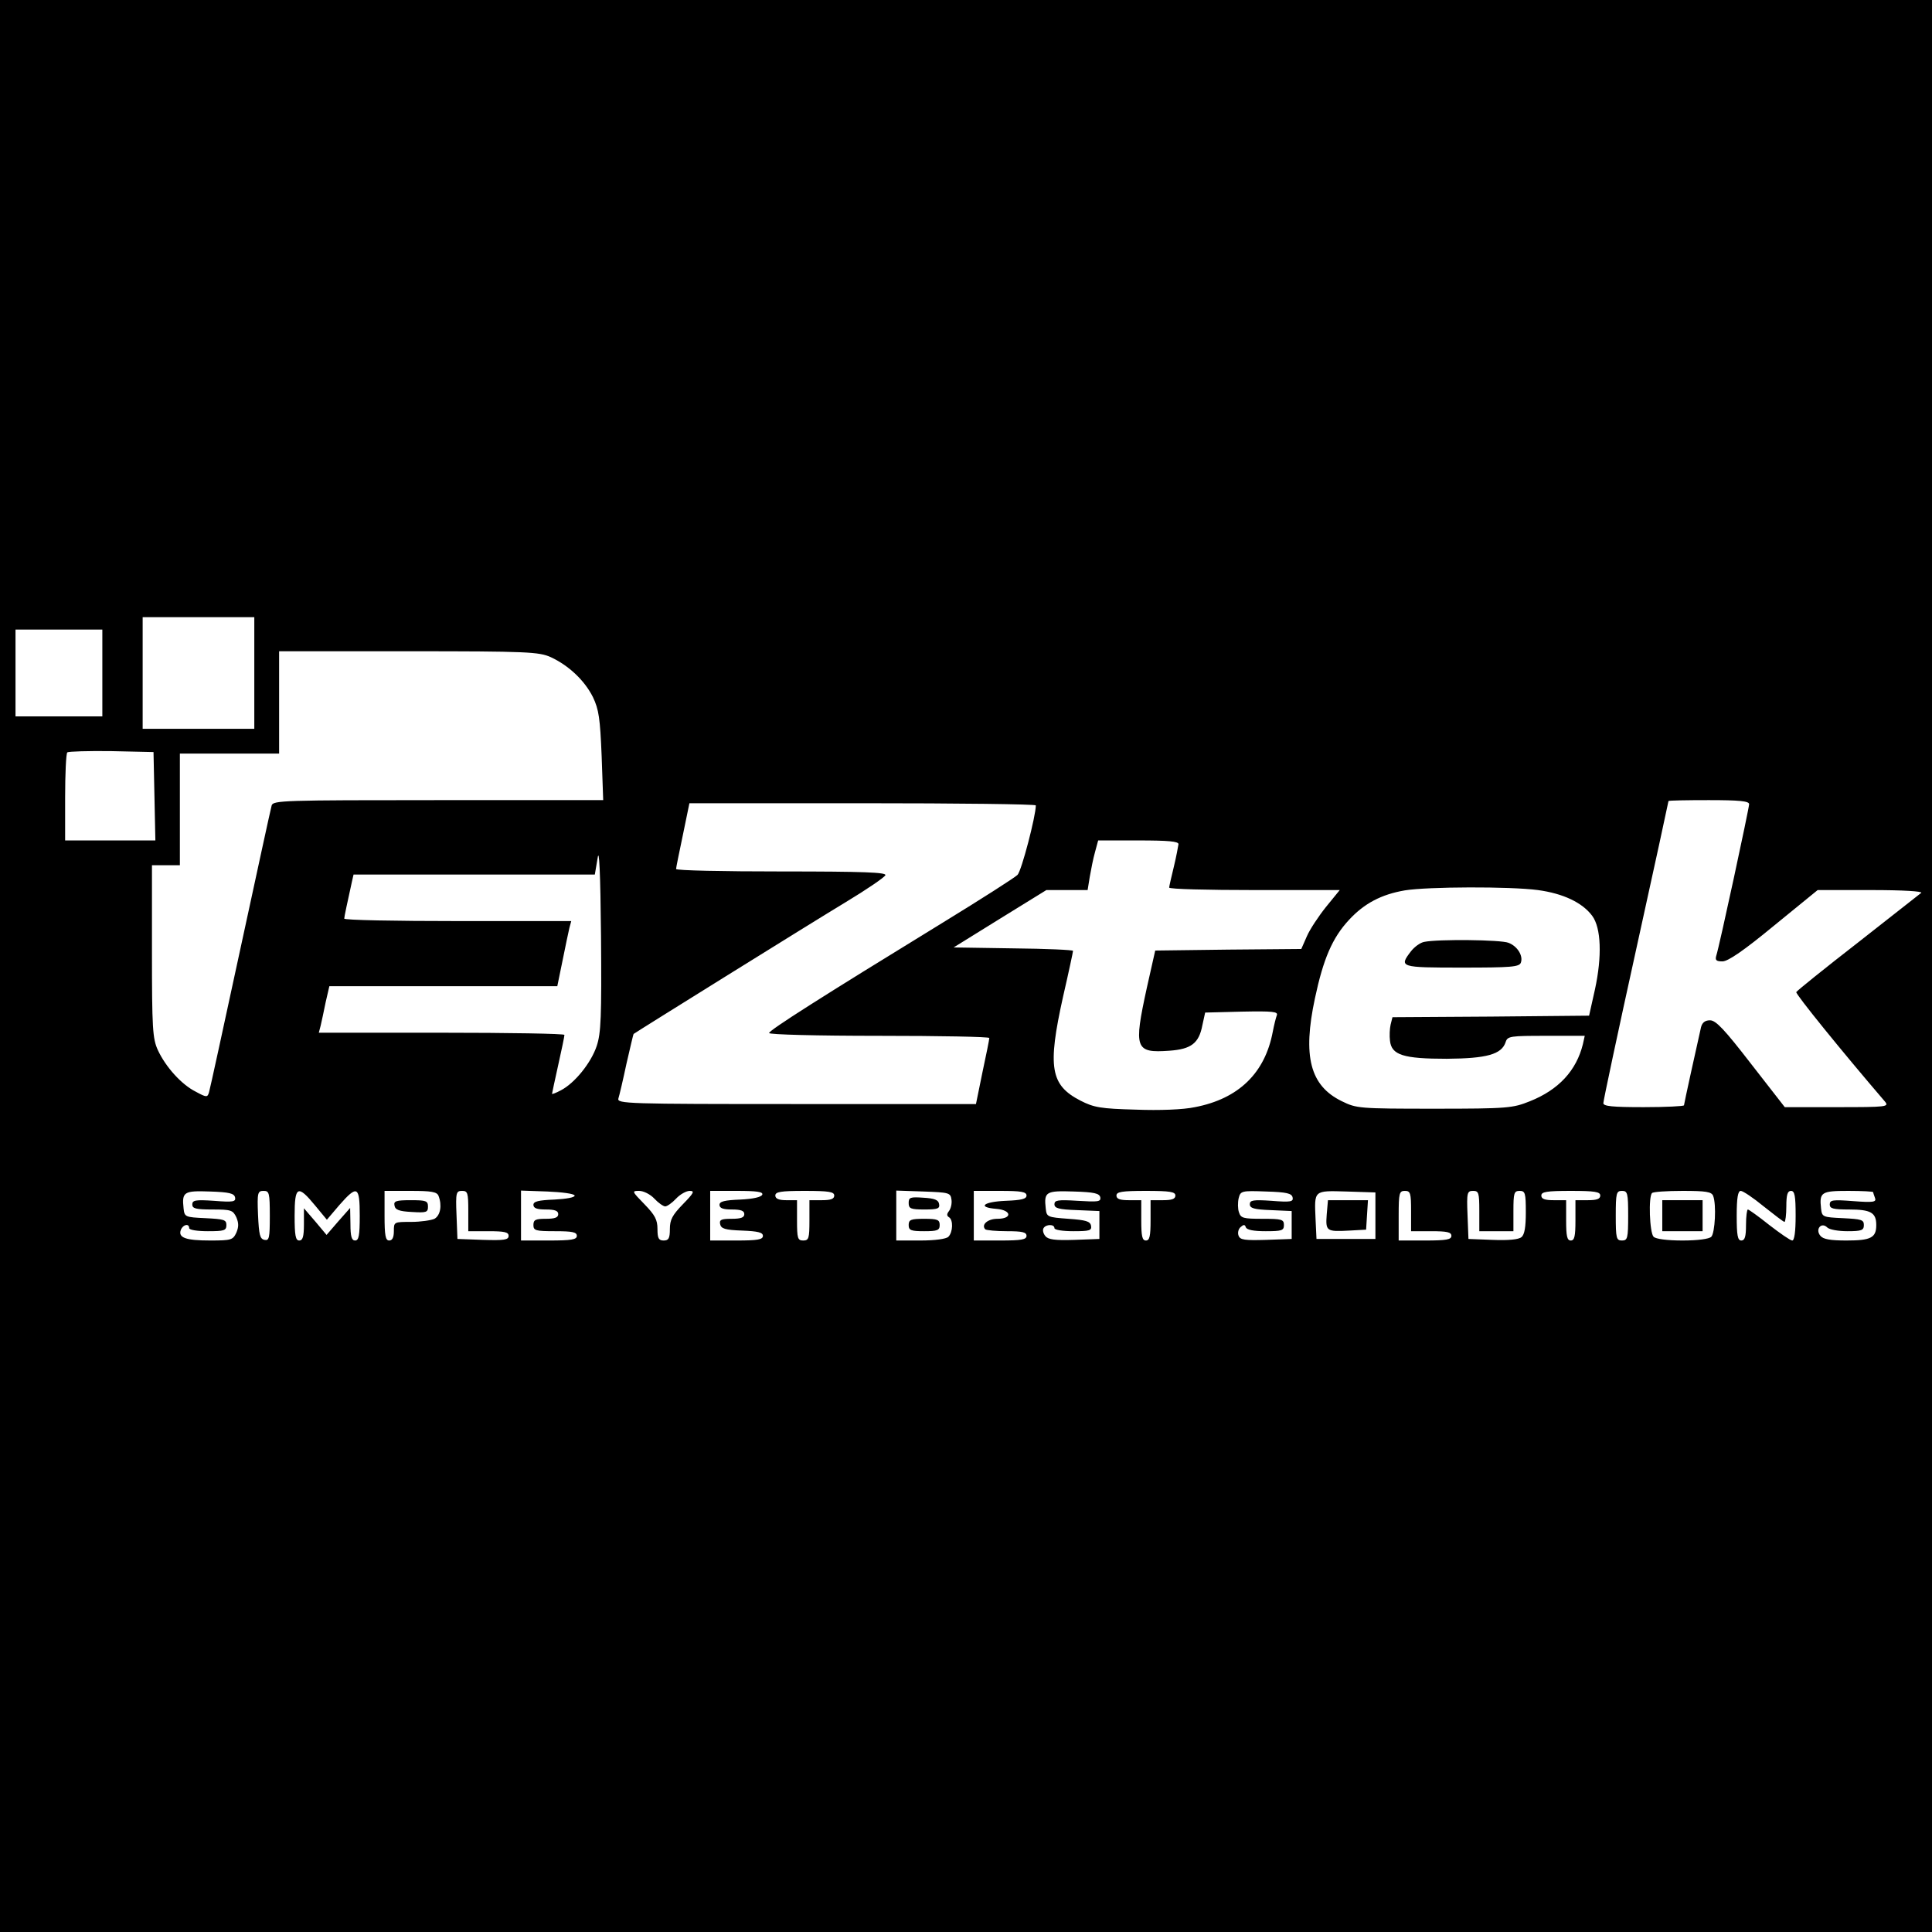<?xml version="1.0" standalone="no"?>
<!DOCTYPE svg PUBLIC "-//W3C//DTD SVG 1.0//EN" "http://www.w3.org/TR/2001/REC-SVG-20010904/DTD/svg10.dtd">
<svg xmlns="http://www.w3.org/2000/svg" xmlns:xlink="http://www.w3.org/1999/xlink" id="body_1" width="499" height="499">

<g transform="matrix(0.801 0 0 0.801 0 0)">
	<g transform="matrix(0.1 0 -0 -0.1 0 623)">
        <path d="M0 3115L0 0L3115 0L6230 0L6230 3115L6230 6230L3115 6230L0 6230L0 3115zM820 4060L820 3880L640 3880L460 3880L460 4060L460 4240L640 4240L820 4240L820 4060zM330 4060L330 3920L190 3920L50 3920L50 4060L50 4200L190 4200L330 4200L330 4060zM1776 4111C 1834 4084 1885 4036 1912 3982C 1931 3942 1935 3914 1940 3792L1940 3792L1945 3650L1413 3650C 915 3650 881 3649 876 3633C 873 3623 828 3415 775 3170C 722 2925 677 2717 674 2708C 669 2691 666 2691 631 2710C 585 2733 534 2790 509 2844C 492 2881 490 2914 490 3163L490 3163L490 3440L535 3440L580 3440L580 3620L580 3800L740 3800L900 3800L900 3965L900 4130L1318 4130C 1702 4130 1738 4128 1776 4111zM498 3663L501 3520L355 3520L210 3520L210 3658C 210 3734 213 3800 217 3804C 221 3807 285 3809 359 3808L359 3808L495 3805L498 3663zM5640 3637C 5640 3624 5544 3178 5534 3148C 5530 3134 5534 3130 5554 3130C 5572 3130 5623 3165 5720 3245L5720 3245L5861 3360L6033 3360C 6137 3360 6200 3356 6195 3351C 6189 3346 6097 3274 5990 3190C 5883 3107 5794 3035 5792 3031C 5790 3024 5939 2840 6078 2678C 6092 2661 6084 2660 5924 2660L5924 2660L5755 2660L5646 2800C 5561 2910 5533 2940 5514 2940C 5498 2940 5489 2933 5485 2918C 5470 2852 5430 2670 5430 2666C 5430 2663 5372 2660 5300 2660C 5198 2660 5170 2663 5170 2673C 5170 2681 5217 2902 5275 3165C 5333 3428 5380 3645 5380 3647C 5380 3649 5439 3650 5510 3650C 5608 3650 5640 3647 5640 3637zM3340 3633C 3340 3599 3294 3422 3281 3409C 3272 3400 3164 3331 3040 3255C 2650 3016 2480 2908 2480 2899C 2480 2894 2635 2890 2835 2890C 3030 2890 3190 2887 3190 2883C 3190 2878 3180 2829 3168 2773L3168 2773L3147 2670L2568 2670C 2021 2670 1989 2671 1994 2688C 1997 2697 2009 2748 2020 2800C 2032 2852 2042 2895 2043 2896C 2049 2901 2624 3259 2727 3321C 2795 3362 2852 3401 2855 3408C 2858 3417 2787 3420 2520 3420C 2333 3420 2180 3423 2180 3428C 2180 3432 2190 3481 2202 3538L2202 3538L2223 3640L2782 3640C 3089 3640 3340 3637 3340 3633zM3800 3508C 3799 3501 3793 3468 3785 3435C 3777 3402 3770 3372 3770 3368C 3770 3363 3894 3360 4045 3360L4045 3360L4320 3360L4276 3306C 4252 3276 4224 3234 4214 3211L4214 3211L4196 3170L3961 3168L3725 3165L3698 3045C 3655 2848 3660 2834 3771 2842C 3841 2847 3866 2866 3877 2924L3877 2924L3886 2965L4004 2968C 4105 2970 4122 2968 4117 2956C 4114 2948 4108 2924 4104 2903C 4079 2770 3994 2687 3853 2660C 3816 2652 3739 2649 3662 2652C 3549 2655 3527 2659 3484 2681C 3387 2731 3377 2788 3428 3017C 3446 3095 3460 3161 3460 3164C 3460 3167 3373 3171 3268 3172L3268 3172L3075 3175L3225 3268L3374 3360L3441 3360L3507 3360L3514 3403C 3518 3426 3525 3462 3531 3483L3531 3483L3541 3520L3670 3520C 3768 3520 3800 3517 3800 3508zM1924 2857C 1906 2803 1853 2737 1808 2714C 1793 2706 1780 2701 1780 2703C 1780 2705 1789 2746 1800 2796C 1811 2845 1820 2888 1820 2893C 1820 2897 1642 2900 1424 2900L1424 2900L1028 2900L1034 2923C 1037 2935 1044 2969 1050 2998L1050 2998L1062 3050L1429 3050L1797 3050L1814 3133C 1823 3178 1833 3225 1836 3238L1836 3238L1842 3260L1476 3260C 1275 3260 1110 3263 1110 3268C 1110 3274 1121 3324 1135 3388L1135 3388L1140 3410L1529 3410L1918 3410L1927 3463C 1932 3499 1936 3419 1938 3211C 1940 2950 1938 2899 1924 2857zM4959 3360C 5040 3349 5102 3320 5134 3277C 5163 3238 5166 3146 5143 3040L5143 3040L5124 2955L4807 2952L4490 2950L4484 2926C 4481 2913 4480 2890 4482 2874C 4487 2828 4525 2816 4665 2816C 4794 2817 4842 2830 4855 2870C 4861 2889 4870 2890 4986 2890L4986 2890L5110 2890L5104 2863C 5083 2778 5026 2716 4933 2679C 4878 2657 4863 2655 4625 2655C 4382 2655 4374 2656 4327 2679C 4224 2729 4200 2824 4240 3011C 4267 3138 4296 3206 4350 3264C 4399 3317 4454 3346 4530 3359C 4604 3371 4868 3372 4959 3360zM758 2369C 761 2355 752 2353 690 2358C 630 2362 620 2360 620 2346C 620 2333 632 2330 685 2330C 745 2330 751 2328 762 2305C 770 2286 770 2274 762 2255C 751 2232 746 2230 678 2230C 599 2230 574 2239 583 2264C 590 2282 610 2286 610 2270C 610 2264 637 2260 670 2260C 723 2260 730 2262 730 2280C 730 2297 722 2299 663 2302C 597 2305 595 2306 592 2333C 586 2387 593 2391 677 2388C 739 2386 755 2382 758 2369zM870 2309C 870 2238 868 2229 853 2232C 838 2235 835 2248 832 2313C 829 2385 831 2390 850 2390C 868 2390 870 2384 870 2309zM1016 2343L1054 2297L1094 2344C 1152 2410 1160 2406 1160 2310C 1160 2246 1157 2230 1145 2230C 1134 2230 1130 2243 1130 2283L1130 2283L1129 2335L1091 2292L1053 2248L1017 2291L980 2334L980 2282C 980 2242 976 2230 965 2230C 953 2230 950 2246 950 2310C 950 2406 960 2411 1016 2343zM1414 2374C 1426 2343 1420 2311 1401 2300C 1390 2295 1356 2290 1326 2290C 1270 2290 1270 2290 1270 2260C 1270 2240 1265 2230 1255 2230C 1243 2230 1240 2246 1240 2310L1240 2310L1240 2390L1324 2390C 1391 2390 1409 2387 1414 2374zM1510 2325L1510 2260L1575 2260C 1627 2260 1640 2257 1640 2245C 1640 2232 1626 2230 1558 2232L1558 2232L1475 2235L1472 2313C 1469 2385 1471 2390 1490 2390C 1508 2390 1510 2384 1510 2325zM1853 2375C 1854 2369 1826 2364 1788 2362C 1736 2360 1720 2356 1720 2345C 1720 2334 1732 2330 1760 2330C 1789 2330 1800 2326 1800 2315C 1800 2304 1789 2300 1760 2300C 1727 2300 1720 2297 1720 2280C 1720 2262 1727 2260 1790 2260C 1846 2260 1860 2257 1860 2245C 1860 2233 1843 2230 1770 2230L1770 2230L1680 2230L1680 2310L1680 2391L1765 2388C 1812 2386 1851 2381 1853 2375zM2110 2365C 2123 2351 2139 2340 2145 2340C 2151 2340 2167 2351 2180 2365C 2193 2379 2213 2390 2224 2390C 2241 2390 2237 2383 2202 2347C 2168 2312 2160 2297 2160 2267C 2160 2237 2156 2230 2140 2230C 2124 2230 2120 2237 2120 2267C 2120 2297 2112 2312 2078 2347C 2037 2389 2037 2390 2061 2390C 2075 2390 2097 2379 2110 2365zM2458 2378C 2455 2370 2429 2364 2387 2362C 2336 2360 2320 2356 2320 2345C 2320 2334 2332 2330 2360 2330C 2389 2330 2400 2326 2400 2315C 2400 2304 2389 2300 2359 2300C 2326 2300 2319 2297 2322 2283C 2325 2268 2338 2264 2393 2262C 2444 2260 2460 2256 2460 2245C 2460 2233 2443 2230 2375 2230L2375 2230L2290 2230L2290 2310L2290 2390L2376 2390C 2440 2390 2461 2387 2458 2378zM2690 2375C 2690 2364 2679 2360 2650 2360L2650 2360L2610 2360L2610 2295C 2610 2237 2608 2230 2590 2230C 2572 2230 2570 2237 2570 2295L2570 2295L2570 2360L2535 2360C 2511 2360 2500 2365 2500 2375C 2500 2387 2517 2390 2595 2390C 2673 2390 2690 2387 2690 2375zM3068 2362C 3070 2349 3066 2333 3060 2325C 3053 2316 3052 2310 3060 2305C 3074 2297 3073 2257 3058 2242C 3051 2235 3015 2230 2968 2230L2968 2230L2890 2230L2890 2310L2890 2391L2978 2388C 3060 2385 3065 2384 3068 2362zM3310 2375C 3310 2364 3294 2360 3243 2358C 3170 2355 3150 2337 3213 2332C 3262 2328 3265 2300 3216 2300C 3185 2300 3163 2281 3177 2266C 3181 2263 3212 2260 3247 2260C 3296 2260 3310 2257 3310 2245C 3310 2233 3294 2230 3225 2230L3225 2230L3140 2230L3140 2310L3140 2390L3225 2390C 3293 2390 3310 2387 3310 2375zM3548 2369C 3550 2355 3541 2354 3475 2358C 3411 2362 3400 2360 3400 2347C 3400 2334 3414 2330 3473 2328L3473 2328L3545 2325L3545 2280L3545 2235L3464 2232C 3402 2230 3380 2233 3371 2244C 3364 2252 3361 2264 3365 2270C 3373 2283 3400 2283 3400 2270C 3400 2264 3427 2260 3461 2260C 3513 2260 3521 2262 3518 2278C 3515 2292 3501 2296 3445 2300C 3377 2305 3375 2306 3372 2333C 3366 2387 3372 2391 3462 2388C 3529 2386 3545 2382 3548 2369zM3790 2375C 3790 2364 3779 2360 3750 2360L3750 2360L3710 2360L3710 2295C 3710 2244 3707 2230 3695 2230C 3683 2230 3680 2244 3680 2295L3680 2295L3680 2360L3640 2360C 3611 2360 3600 2364 3600 2375C 3600 2387 3617 2390 3695 2390C 3773 2390 3790 2387 3790 2375zM4168 2369C 4171 2355 4162 2353 4100 2358C 4041 2362 4030 2360 4030 2347C 4030 2334 4044 2330 4098 2328L4098 2328L4165 2325L4165 2280L4165 2235L4082 2232C 4014 2230 3999 2232 3994 2245C 3990 2254 3993 2267 4000 2273C 4010 2282 4014 2282 4017 2273C 4020 2264 4043 2260 4081 2260C 4133 2260 4140 2262 4140 2280C 4140 2298 4133 2300 4071 2300C 4009 2300 4001 2302 3995 2321C 3991 2332 3991 2353 3994 2366C 4000 2390 4003 2391 4083 2388C 4149 2386 4165 2382 4168 2369zM4435 2310L4435 2235L4340 2235L4245 2235L4242 2299C 4238 2393 4235 2391 4342 2388L4342 2388L4435 2385L4435 2310zM4550 2325L4550 2260L4615 2260C 4666 2260 4680 2257 4680 2245C 4680 2233 4664 2230 4595 2230L4595 2230L4510 2230L4510 2310C 4510 2383 4512 2390 4530 2390C 4548 2390 4550 2383 4550 2325zM4770 2325L4770 2260L4825 2260L4880 2260L4880 2325C 4880 2383 4882 2390 4900 2390C 4918 2390 4920 2383 4920 2321C 4920 2274 4916 2249 4906 2241C 4897 2233 4863 2230 4813 2232L4813 2232L4735 2235L4732 2313C 4729 2385 4731 2390 4750 2390C 4768 2390 4770 2384 4770 2325zM5160 2375C 5160 2364 5149 2360 5120 2360L5120 2360L5080 2360L5080 2295C 5080 2244 5077 2230 5065 2230C 5053 2230 5050 2244 5050 2295L5050 2295L5050 2360L5010 2360C 4981 2360 4970 2364 4970 2375C 4970 2387 4987 2390 5065 2390C 5143 2390 5160 2387 5160 2375zM5250 2310C 5250 2237 5248 2230 5230 2230C 5212 2230 5210 2237 5210 2310C 5210 2383 5212 2390 5230 2390C 5248 2390 5250 2383 5250 2310zM5524 2374C 5535 2346 5530 2254 5518 2242C 5511 2235 5475 2230 5425 2230C 5375 2230 5339 2235 5332 2242C 5319 2255 5315 2372 5327 2383C 5330 2387 5375 2390 5426 2390C 5501 2390 5519 2387 5524 2374zM5687 2340C 5721 2313 5751 2290 5754 2290C 5757 2290 5760 2313 5760 2340C 5760 2378 5764 2390 5775 2390C 5787 2390 5790 2374 5790 2310C 5790 2258 5786 2230 5779 2230C 5773 2230 5740 2253 5705 2280C 5670 2308 5639 2330 5636 2330C 5633 2330 5630 2308 5630 2280C 5630 2242 5626 2230 5615 2230C 5603 2230 5600 2246 5600 2310C 5600 2368 5604 2390 5613 2390C 5620 2390 5653 2368 5687 2340zM6040 2386C 6040 2384 6043 2375 6046 2367C 6051 2354 6041 2352 5976 2357C 5910 2362 5900 2361 5900 2346C 5900 2333 5911 2330 5963 2330C 6032 2330 6050 2320 6050 2280C 6050 2239 6033 2230 5954 2230C 5902 2230 5879 2234 5870 2245C 5852 2266 5873 2291 5892 2272C 5899 2265 5928 2260 5957 2260C 6003 2260 6010 2263 6010 2280C 6010 2297 6002 2299 5943 2302C 5877 2305 5875 2306 5872 2333C 5866 2386 5873 2390 5960 2390C 6004 2390 6040 2388 6040 2386z" stroke="none" fill="#000000" fill-rule="nonzero" />
        <path d="M4593 3193C 4580 3191 4561 3177 4550 3163C 4510 3111 4514 3110 4714 3110C 4872 3110 4899 3112 4904 3126C 4912 3148 4893 3179 4864 3190C 4839 3200 4637 3202 4593 3193z" stroke="none" fill="#000000" fill-rule="nonzero" />
        <path d="M1272 2343C 1274 2329 1287 2324 1328 2322C 1375 2319 1380 2321 1380 2339C 1380 2358 1374 2360 1324 2360C 1277 2360 1269 2357 1272 2343z" stroke="none" fill="#000000" fill-rule="nonzero" />
        <path d="M2930 2351C 2930 2333 2936 2330 2981 2330C 3024 2330 3031 2333 3028 2348C 3026 2361 3013 2366 2977 2368C 2935 2371 2930 2369 2930 2351z" stroke="none" fill="#000000" fill-rule="nonzero" />
        <path d="M2930 2280C 2930 2263 2937 2260 2980 2260C 3023 2260 3030 2263 3030 2280C 3030 2297 3023 2300 2980 2300C 2937 2300 2930 2297 2930 2280z" stroke="none" fill="#000000" fill-rule="nonzero" />
        <path d="M4278 2314C 4274 2260 4277 2258 4351 2262L4351 2262L4405 2265L4408 2313L4411 2360L4347 2360L4282 2360L4278 2314z" stroke="none" fill="#000000" fill-rule="nonzero" />
        <path d="M5360 2310L5360 2260L5425 2260L5490 2260L5490 2310L5490 2360L5425 2360L5360 2360L5360 2310z" stroke="none" fill="#000000" fill-rule="nonzero" />
	</g>
</g>
</svg>